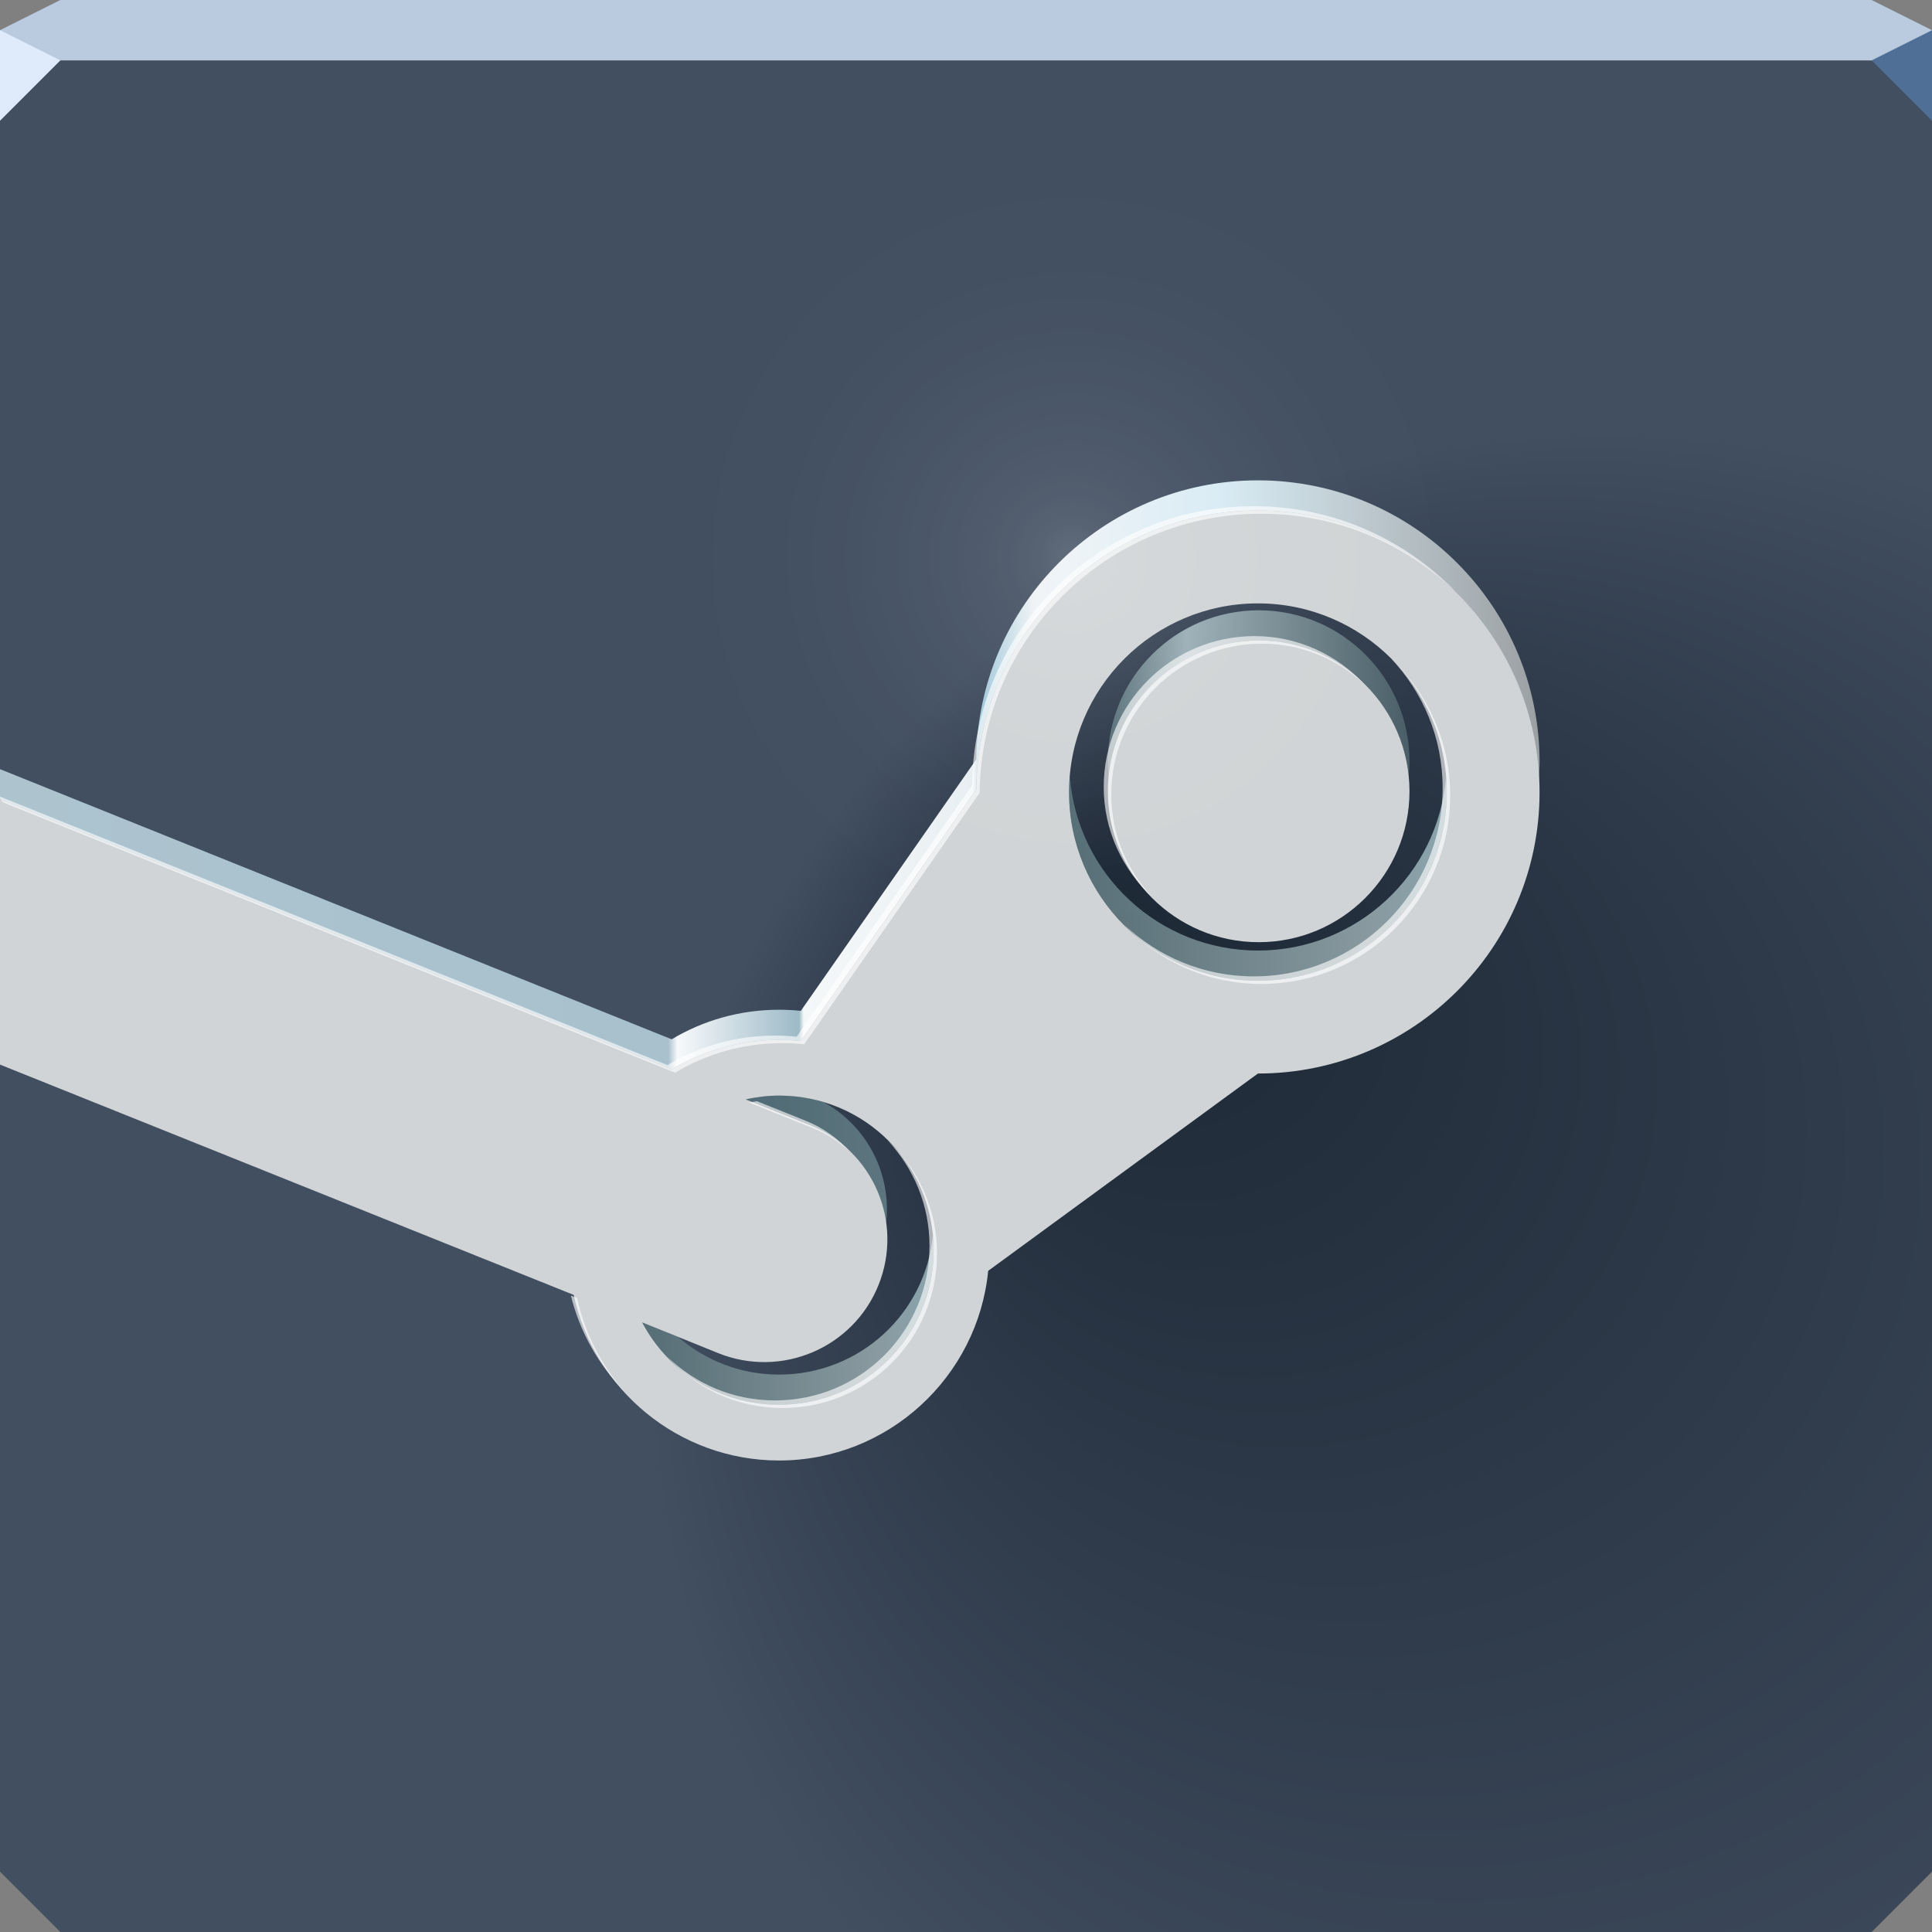 <?xml version="1.0" encoding="UTF-8" standalone="no"?>
<!-- Created with Inkscape (http://www.inkscape.org/) -->

<svg
   xmlns:dc="http://purl.org/dc/elements/1.1/"
   xmlns:cc="http://creativecommons.org/ns#"
   xmlns:rdf="http://www.w3.org/1999/02/22-rdf-syntax-ns#"
   xmlns:svg="http://www.w3.org/2000/svg"
   xmlns="http://www.w3.org/2000/svg"
   xmlns:xlink="http://www.w3.org/1999/xlink"
   xmlns:sodipodi="http://sodipodi.sourceforge.net/DTD/sodipodi-0.dtd"
   xmlns:inkscape="http://www.inkscape.org/namespaces/inkscape"
   width="64"
   height="64"
   id="svg13094"
   version="1.1"
   inkscape:version="0.92.2 5c3e80d, 2017-08-06"
   sodipodi:docname="application-x-wine-extension-vpk.svg">
  <rect width="100%" height="100%" fill="#808080" stroke="none"/>
  <sodipodi:namedview
     id="base"
     pagecolor="#ffffff"
     bordercolor="#666666"
     borderopacity="1.0"
     inkscape:pageopacity="0"
     inkscape:pageshadow="2"
     inkscape:zoom="11.313709"
     inkscape:cx="38.257568"
     inkscape:cy="30.449768"
     inkscape:document-units="px"
     inkscape:current-layer="svg13094"
     showgrid="false"
     inkscape:snap-bbox="true"
     inkscape:bbox-paths="true"
     inkscape:bbox-nodes="true"
     inkscape:snap-bbox-edge-midpoints="true"
     inkscape:snap-bbox-midpoints="true"
     inkscape:object-paths="true"
     inkscape:snap-intersection-paths="true"
     inkscape:object-nodes="true"
     inkscape:snap-smooth-nodes="true"
     inkscape:snap-midpoints="true"
     inkscape:snap-object-midpoints="true"
     inkscape:snap-center="true"
     showguides="true"
     inkscape:guide-bbox="true"
     inkscape:window-width="1920"
     inkscape:window-height="1023"
     inkscape:window-x="-10"
     inkscape:window-y="35"
     inkscape:window-maximized="1"
     inkscape:snap-global="false"
     fit-margin-top="0"
     fit-margin-left="0"
     fit-margin-right="0"
     fit-margin-bottom="0"
     showborder="true"
     inkscape:showpageshadow="false"
     inkscape:snap-page="true">
    <inkscape:grid
       type="xygrid"
       id="grid3075"
       empspacing="5"
       visible="true"
       enabled="true"
       snapvisiblegridlinesonly="true"
       originx="1.6362304e-08"
       originy="18"
       spacingx="1"
       spacingy="1" />
  </sodipodi:namedview>
  <defs
     id="defs13096">
    <linearGradient
       inkscape:collect="always"
       id="linearGradient907">
      <stop
         style="stop-color:#ffffff;stop-opacity:1;"
         offset="0"
         id="stop903" />
      <stop
         id="stop921"
         offset="0.088"
         style="stop-color:#ffffff;stop-opacity:0.643;" />
      <stop
         id="stop919"
         offset="0.167"
         style="stop-color:#ffffff;stop-opacity:0.489" />
      <stop
         id="stop911"
         offset="0.316"
         style="stop-color:#ffffff;stop-opacity:0.324" />
      <stop
         style="stop-color:#ffffff;stop-opacity:0.175"
         offset="0.491"
         id="stop915" />
      <stop
         style="stop-color:#ffffff;stop-opacity:0.085"
         offset="0.645"
         id="stop913" />
      <stop
         id="stop917"
         offset="0.816"
         style="stop-color:#ffffff;stop-opacity:0.025" />
      <stop
         style="stop-color:#ffffff;stop-opacity:0;"
         offset="1"
         id="stop905" />
    </linearGradient>
    <linearGradient
       inkscape:collect="always"
       id="linearGradient895">
      <stop
         style="stop-color:#1c2734;stop-opacity:1"
         offset="0"
         id="stop891" />
      <stop
         style="stop-color:#424f61;stop-opacity:1"
         offset="1"
         id="stop893" />
    </linearGradient>
    <linearGradient
       inkscape:collect="always"
       id="linearGradient883">
      <stop
         style="stop-color:#556d75;stop-opacity:1"
         offset="0"
         id="stop879" />
      <stop
         id="stop887"
         offset="0.811"
         style="stop-color:#899aa0;stop-opacity:1" />
      <stop
         style="stop-color:#89a4ad;stop-opacity:1"
         offset="1"
         id="stop881" />
    </linearGradient>
    <linearGradient
       inkscape:collect="always"
       id="linearGradient873">
      <stop
         style="stop-color:#576f78;stop-opacity:1"
         offset="0"
         id="stop869" />
      <stop
         id="stop877"
         offset="0.259"
         style="stop-color:#9aadb5;stop-opacity:1" />
      <stop
         style="stop-color:#495e66;stop-opacity:1"
         offset="1"
         id="stop871" />
    </linearGradient>
    <linearGradient
       inkscape:collect="always"
       id="linearGradient865">
      <stop
         style="stop-color:#516c76;stop-opacity:1"
         offset="0"
         id="stop861" />
      <stop
         style="stop-color:#5d757e;stop-opacity:1"
         offset="1"
         id="stop863" />
    </linearGradient>
    <linearGradient
       inkscape:collect="always"
       id="linearGradient841">
      <stop
         style="stop-color:#adc4cf;stop-opacity:1"
         offset="0"
         id="stop837" />
      <stop
         id="stop851"
         offset="0.434"
         style="stop-color:#a8c1cd;stop-opacity:1" />
      <stop
         style="stop-color:#f7f9fb;stop-opacity:1"
         offset="0.44"
         id="stop853" />
      <stop
         id="stop857"
         offset="0.519"
         style="stop-color:#9dbac7;stop-opacity:1" />
      <stop
         id="stop855"
         offset="0.522"
         style="stop-color:#f5f8f9;stop-opacity:1" />
      <stop
         id="stop845"
         offset="0.632"
         style="stop-color:#e8eff2;stop-opacity:1" />
      <stop
         style="stop-color:#9cc5d7;stop-opacity:1"
         offset="0.635"
         id="stop859" />
      <stop
         style="stop-color:#eff3f6;stop-opacity:1"
         offset="0.672"
         id="stop849" />
      <stop
         style="stop-color:#d8ebf4;stop-opacity:1"
         offset="0.79"
         id="stop847" />
      <stop
         style="stop-color:#9ba0a3;stop-opacity:1"
         offset="1"
         id="stop839" />
    </linearGradient>
    <linearGradient
       inkscape:collect="always"
       xlink:href="#linearGradient841"
       id="linearGradient843"
       x1="1.6362304e-08"
       y1="26"
       x2="51"
       y2="26"
       gradientUnits="userSpaceOnUse" />
    <linearGradient
       inkscape:collect="always"
       xlink:href="#linearGradient865"
       id="linearGradient867"
       x1="25.437"
       y1="36.781"
       x2="29.469"
       y2="36.781"
       gradientUnits="userSpaceOnUse" />
    <linearGradient
       inkscape:collect="always"
       xlink:href="#linearGradient873"
       id="linearGradient875"
       x1="36.699"
       y1="22.96"
       x2="46.691"
       y2="22.96"
       gradientUnits="userSpaceOnUse" />
    <linearGradient
       inkscape:collect="always"
       xlink:href="#linearGradient883"
       id="linearGradient885"
       x1="35.414"
       y1="29.115"
       x2="47.926"
       y2="29.115"
       gradientUnits="userSpaceOnUse" />
    <linearGradient
       inkscape:collect="always"
       xlink:href="#linearGradient883"
       id="linearGradient889"
       x1="21.271"
       y1="43.725"
       x2="30.928"
       y2="43.725"
       gradientUnits="userSpaceOnUse" />
    <radialGradient
       inkscape:collect="always"
       xlink:href="#linearGradient895"
       id="radialGradient899"
       cx="53.478"
       cy="45.682"
       fx="35.536"
       fy="29.898"
       r="32"
       gradientTransform="matrix(1,0,0,0.969,9.6102961e-6,1.031)"
       gradientUnits="userSpaceOnUse" />
    <radialGradient
       inkscape:collect="always"
       xlink:href="#linearGradient907"
       id="radialGradient909"
       cx="35.532"
       cy="18.48"
       fx="35.532"
       fy="18.48"
       r="10.076"
       gradientUnits="userSpaceOnUse"
       gradientTransform="matrix(1.289,0,0,1.289,-10.286,-5.349)" />
  </defs>
  <path
     inkscape:connector-curvature="0"
     style="color:#000000;display:inline;overflow:visible;visibility:visible;opacity:1;fill:url(#radialGradient899);fill-opacity:1;fill-rule:nonzero;stroke:none;stroke-width:1;stroke-linecap:butt;stroke-linejoin:miter;stroke-miterlimit:4;stroke-dasharray:none;stroke-dashoffset:0;stroke-opacity:1;marker:none;enable-background:accumulate"
     d="m 0,2 v 32 28 l 2,2 h 30 30 l 2,-2 V 34 2 H 32 Z"
     id="path4095"
     sodipodi:nodetypes="ccccccccccc" />
  <path
     inkscape:connector-curvature="0"
     style="color:#000000;display:inline;overflow:visible;visibility:visible;opacity:1;fill:#bacbe0;fill-opacity:1;fill-rule:nonzero;stroke:none;stroke-width:2.286;stroke-linecap:butt;stroke-linejoin:miter;stroke-miterlimit:4;stroke-dasharray:none;stroke-dashoffset:0;stroke-opacity:1;marker:none;enable-background:accumulate"
     d="M 2,0 0,1 V 2 H 32 64 V 1 L 62,0 H 32 Z"
     id="path4090"
     sodipodi:nodetypes="ccccccccc" />
  <path
     inkscape:connector-curvature="0"
     style="opacity:1;fill:#dfebfb;fill-opacity:1;fill-rule:nonzero;stroke-width:1;stroke-linecap:butt;stroke-linejoin:miter;stroke-miterlimit:4;stroke-dasharray:none;stroke-dashoffset:0;stroke-opacity:1"
     d="M 0,1 V 4 L 2,2 Z"
     id="path4298"
     sodipodi:nodetypes="cccc" />
  <path
     d="M 64,4 62,2 64,1 Z"
     id="path3028"
     style="opacity:1;fill:#4f6f97;fill-opacity:1;stroke:none;stroke-width:0.623;stroke-linecap:butt;stroke-linejoin:miter;stroke-miterlimit:4;stroke-dasharray:none;stroke-dashoffset:0;stroke-opacity:1;marker:none"
     inkscape:connector-curvature="0"
     sodipodi:nodetypes="cccc" />
  <g
     id="g3043"
     inkscape:export-filename="folder.png"
     inkscape:export-xdpi="90"
     inkscape:export-ydpi="90"
     transform="translate(-0.625,0.082)" />
  <g
     id="scalable"
     transform="matrix(1.039,0,0,1.039,1214.722,1878.812)"
     inkscape:label="#g3701"
     style="fill:#ffffff" />
  <path
     style="color:#000000;display:inline;overflow:visible;visibility:visible;fill:url(#linearGradient843);fill-opacity:1;fill-rule:nonzero;stroke:none;stroke-width:1;marker:none;enable-background:accumulate"
     d="m 41.67,15.912 c -5.123,0 -9.284,4.132 -9.33,9.244 l -5.812,8.33 c -0.237,-0.025 -0.478,-0.037 -0.721,-0.037 -1.299,0 -2.514,0.355 -3.557,0.979 L 0,25.479 v 1 l 22.25,8.949 c 1.043,-0.623 2.258,-0.979 3.557,-0.979 0.243,0 0.484,0.013 0.721,0.037 l 5.812,-8.33 c 0.046,-5.112 4.207,-9.244 9.33,-9.244 4.982,0 9.043,3.912 9.305,8.83 0.009,-0.167 0.025,-0.331 0.025,-0.5 0,-5.152 -4.179,-9.33 -9.33,-9.33 z"
     id="path835" />
  <path
     style="color:#000000;display:inline;overflow:visible;visibility:visible;fill:url(#linearGradient875);fill-opacity:1;fill-rule:nonzero;stroke:none;stroke-width:1;marker:none;enable-background:accumulate"
     d="m 41.695,20.217 c -2.758,0 -4.996,2.238 -4.996,4.996 0,0.166 0.01,0.329 0.025,0.49 0.256,-2.518 2.385,-4.486 4.971,-4.486 2.586,0 4.715,1.968 4.971,4.486 0.016,-0.162 0.025,-0.324 0.025,-0.49 0,-2.758 -2.238,-4.996 -4.996,-4.996 z"
     id="path833" />
  <path
     style="color:#000000;display:inline;overflow:visible;visibility:visible;fill:url(#linearGradient885);fill-opacity:1;fill-rule:nonzero;stroke:none;stroke-width:1;marker:none;enable-background:accumulate"
     d="m 35.439,25.742 c -0.013,0.165 -0.025,0.331 -0.025,0.5 0,3.451 2.805,6.246 6.256,6.246 3.451,0 6.256,-2.795 6.256,-6.246 0,-0.169 -0.012,-0.335 -0.025,-0.5 -0.256,3.216 -2.948,5.746 -6.23,5.746 -3.282,0 -5.974,-2.53 -6.23,-5.746 z"
     id="path831" />
  <path
     style="color:#000000;display:inline;overflow:visible;visibility:visible;fill:url(#linearGradient867);fill-opacity:1;fill-rule:nonzero;stroke:none;stroke-width:1;marker:none;enable-background:accumulate"
     d="m 25.807,36.293 c -0.379,0 -0.75,0.048 -1.105,0.125 l 2.133,0.855 c 1.43,0.574 2.338,1.87 2.512,3.297 0.21,-1.633 -0.593,-3.248 -2.064,-4.062 -0.467,-0.139 -0.961,-0.215 -1.475,-0.215 z"
     id="path829" />
  <path
     style="color:#000000;display:inline;overflow:visible;visibility:visible;fill:url(#linearGradient889);fill-opacity:1;fill-rule:nonzero;stroke:none;stroke-width:1;marker:none;enable-background:accumulate"
     d="m 30.904,40.914 c -0.25,2.602 -2.427,4.621 -5.098,4.621 -1.288,0 -2.454,-0.475 -3.352,-1.252 -0.394,-0.159 -0.789,-0.317 -1.184,-0.477 0.855,1.628 2.56,2.729 4.535,2.729 2.839,0 5.121,-2.282 5.121,-5.121 0,-0.169 -0.008,-0.335 -0.023,-0.5 z"
     id="path822" />
  <path
     inkscape:connector-curvature="0"
     id="path928"
     d="m 41.67,16.912 c -5.123,0 -9.284,4.132 -9.33,9.244 l -5.812,8.33 c -0.237,-0.025 -0.478,-0.037 -0.721,-0.037 -1.299,0 -2.514,0.355 -3.557,0.979 L 0,26.479 V 34 35.266 l 19.004,7.629 c 0.681,3.131 3.473,5.486 6.803,5.486 3.607,0 6.583,-2.764 6.928,-6.283 L 41.67,35.562 C 46.821,35.562 51,31.391 51,26.242 c 0,-5.152 -4.179,-9.33 -9.33,-9.33 z m 0,3.076 c 3.451,0 6.256,2.803 6.256,6.254 0,3.451 -2.805,6.246 -6.256,6.246 -3.451,0 -6.256,-2.795 -6.256,-6.246 0,-3.451 2.805,-6.254 6.256,-6.254 z m 0.025,1.229 c -2.758,0 -4.996,2.238 -4.996,4.996 0,2.758 2.238,4.998 4.996,4.998 2.758,-10e-7 4.996,-2.24 4.996,-4.998 0,-2.758 -2.238,-4.996 -4.996,-4.996 z M 25.807,36.293 c 2.839,0 5.121,2.282 5.121,5.121 0,2.839 -2.282,5.121 -5.121,5.121 -1.975,0 -3.68,-1.101 -4.535,-2.729 0.842,0.34 1.684,0.677 2.525,1.02 2.087,0.839 4.466,-0.17 5.305,-2.258 0.839,-2.087 -0.18,-4.456 -2.268,-5.295 l -2.133,-0.855 c 0.355,-0.077 0.726,-0.125 1.105,-0.125 z"
     style="color:#000000;display:inline;overflow:visible;visibility:visible;fill:#d0d4d6;fill-opacity:1;fill-rule:nonzero;stroke:none;stroke-width:1;marker:none;enable-background:accumulate" />
  <path
     style="color:#000000;display:inline;overflow:visible;visibility:visible;fill:#ffffff;fill-opacity:0.626;fill-rule:nonzero;stroke:none;stroke-width:1;marker:none;enable-background:accumulate"
     d="M 41.533 16.768 C 36.41 16.768 32.25 20.9 32.203 26.012 L 26.391 34.342 C 26.154 34.317 25.913 34.305 25.67 34.305 C 24.371 34.305 23.156 34.66 22.113 35.283 L 0 26.389 L 0 26.471 L 0.113 26.584 L 22.363 35.533 C 23.406 34.91 24.621 34.555 25.92 34.555 C 26.163 34.555 26.404 34.567 26.641 34.592 L 32.453 26.262 C 32.5 21.15 36.66 17.018 41.783 17.018 C 44.295 17.018 46.572 18.015 48.25 19.631 C 46.553 17.868 44.172 16.768 41.533 16.768 z M 41.559 21.072 C 38.8 21.072 36.562 23.31 36.562 26.068 C 36.562 27.512 37.184 28.802 38.164 29.715 C 37.332 28.822 36.812 27.634 36.812 26.318 C 36.812 23.56 39.05 21.322 41.809 21.322 C 43.124 21.322 44.313 21.84 45.205 22.672 C 44.293 21.693 43.001 21.072 41.559 21.072 z M 46.074 21.807 C 47.134 22.927 47.789 24.436 47.789 26.098 C 47.789 29.549 44.984 32.344 41.533 32.344 C 39.869 32.344 38.36 31.69 37.238 30.631 C 38.379 31.838 39.992 32.594 41.783 32.594 C 45.234 32.594 48.039 29.799 48.039 26.348 C 48.039 24.558 47.281 22.947 46.074 21.807 z M 25.076 36.479 C 24.989 36.493 24.9 36.505 24.814 36.523 L 26.947 37.379 C 27.415 37.567 27.819 37.84 28.17 38.16 C 27.77 37.726 27.281 37.364 26.697 37.129 L 25.076 36.479 z M 29.408 37.781 C 30.261 38.695 30.791 39.914 30.791 41.27 C 30.791 44.109 28.509 46.391 25.67 46.391 C 24.283 46.391 23.037 45.84 22.117 44.953 C 23.053 45.989 24.405 46.641 25.92 46.641 C 28.759 46.641 31.041 44.359 31.041 41.52 C 31.041 40.036 30.408 38.714 29.408 37.781 z M 18.912 42.918 C 19.208 44.131 19.831 45.209 20.67 46.082 C 19.916 45.215 19.37 44.162 19.117 43 L 18.912 42.918 z "
     id="path923" />
  <circle
     style="opacity:0.174;vector-effect:none;fill:url(#radialGradient909);fill-opacity:1;fill-rule:nonzero;stroke:none;stroke-width:1.289;stroke-linecap:butt;stroke-linejoin:miter;stroke-miterlimit:4;stroke-dasharray:none;stroke-dashoffset:0;stroke-opacity:1;marker:none;paint-order:normal"
     id="path901"
     cx="35.532"
     cy="18.48"
     r="12.993" />
</svg>
